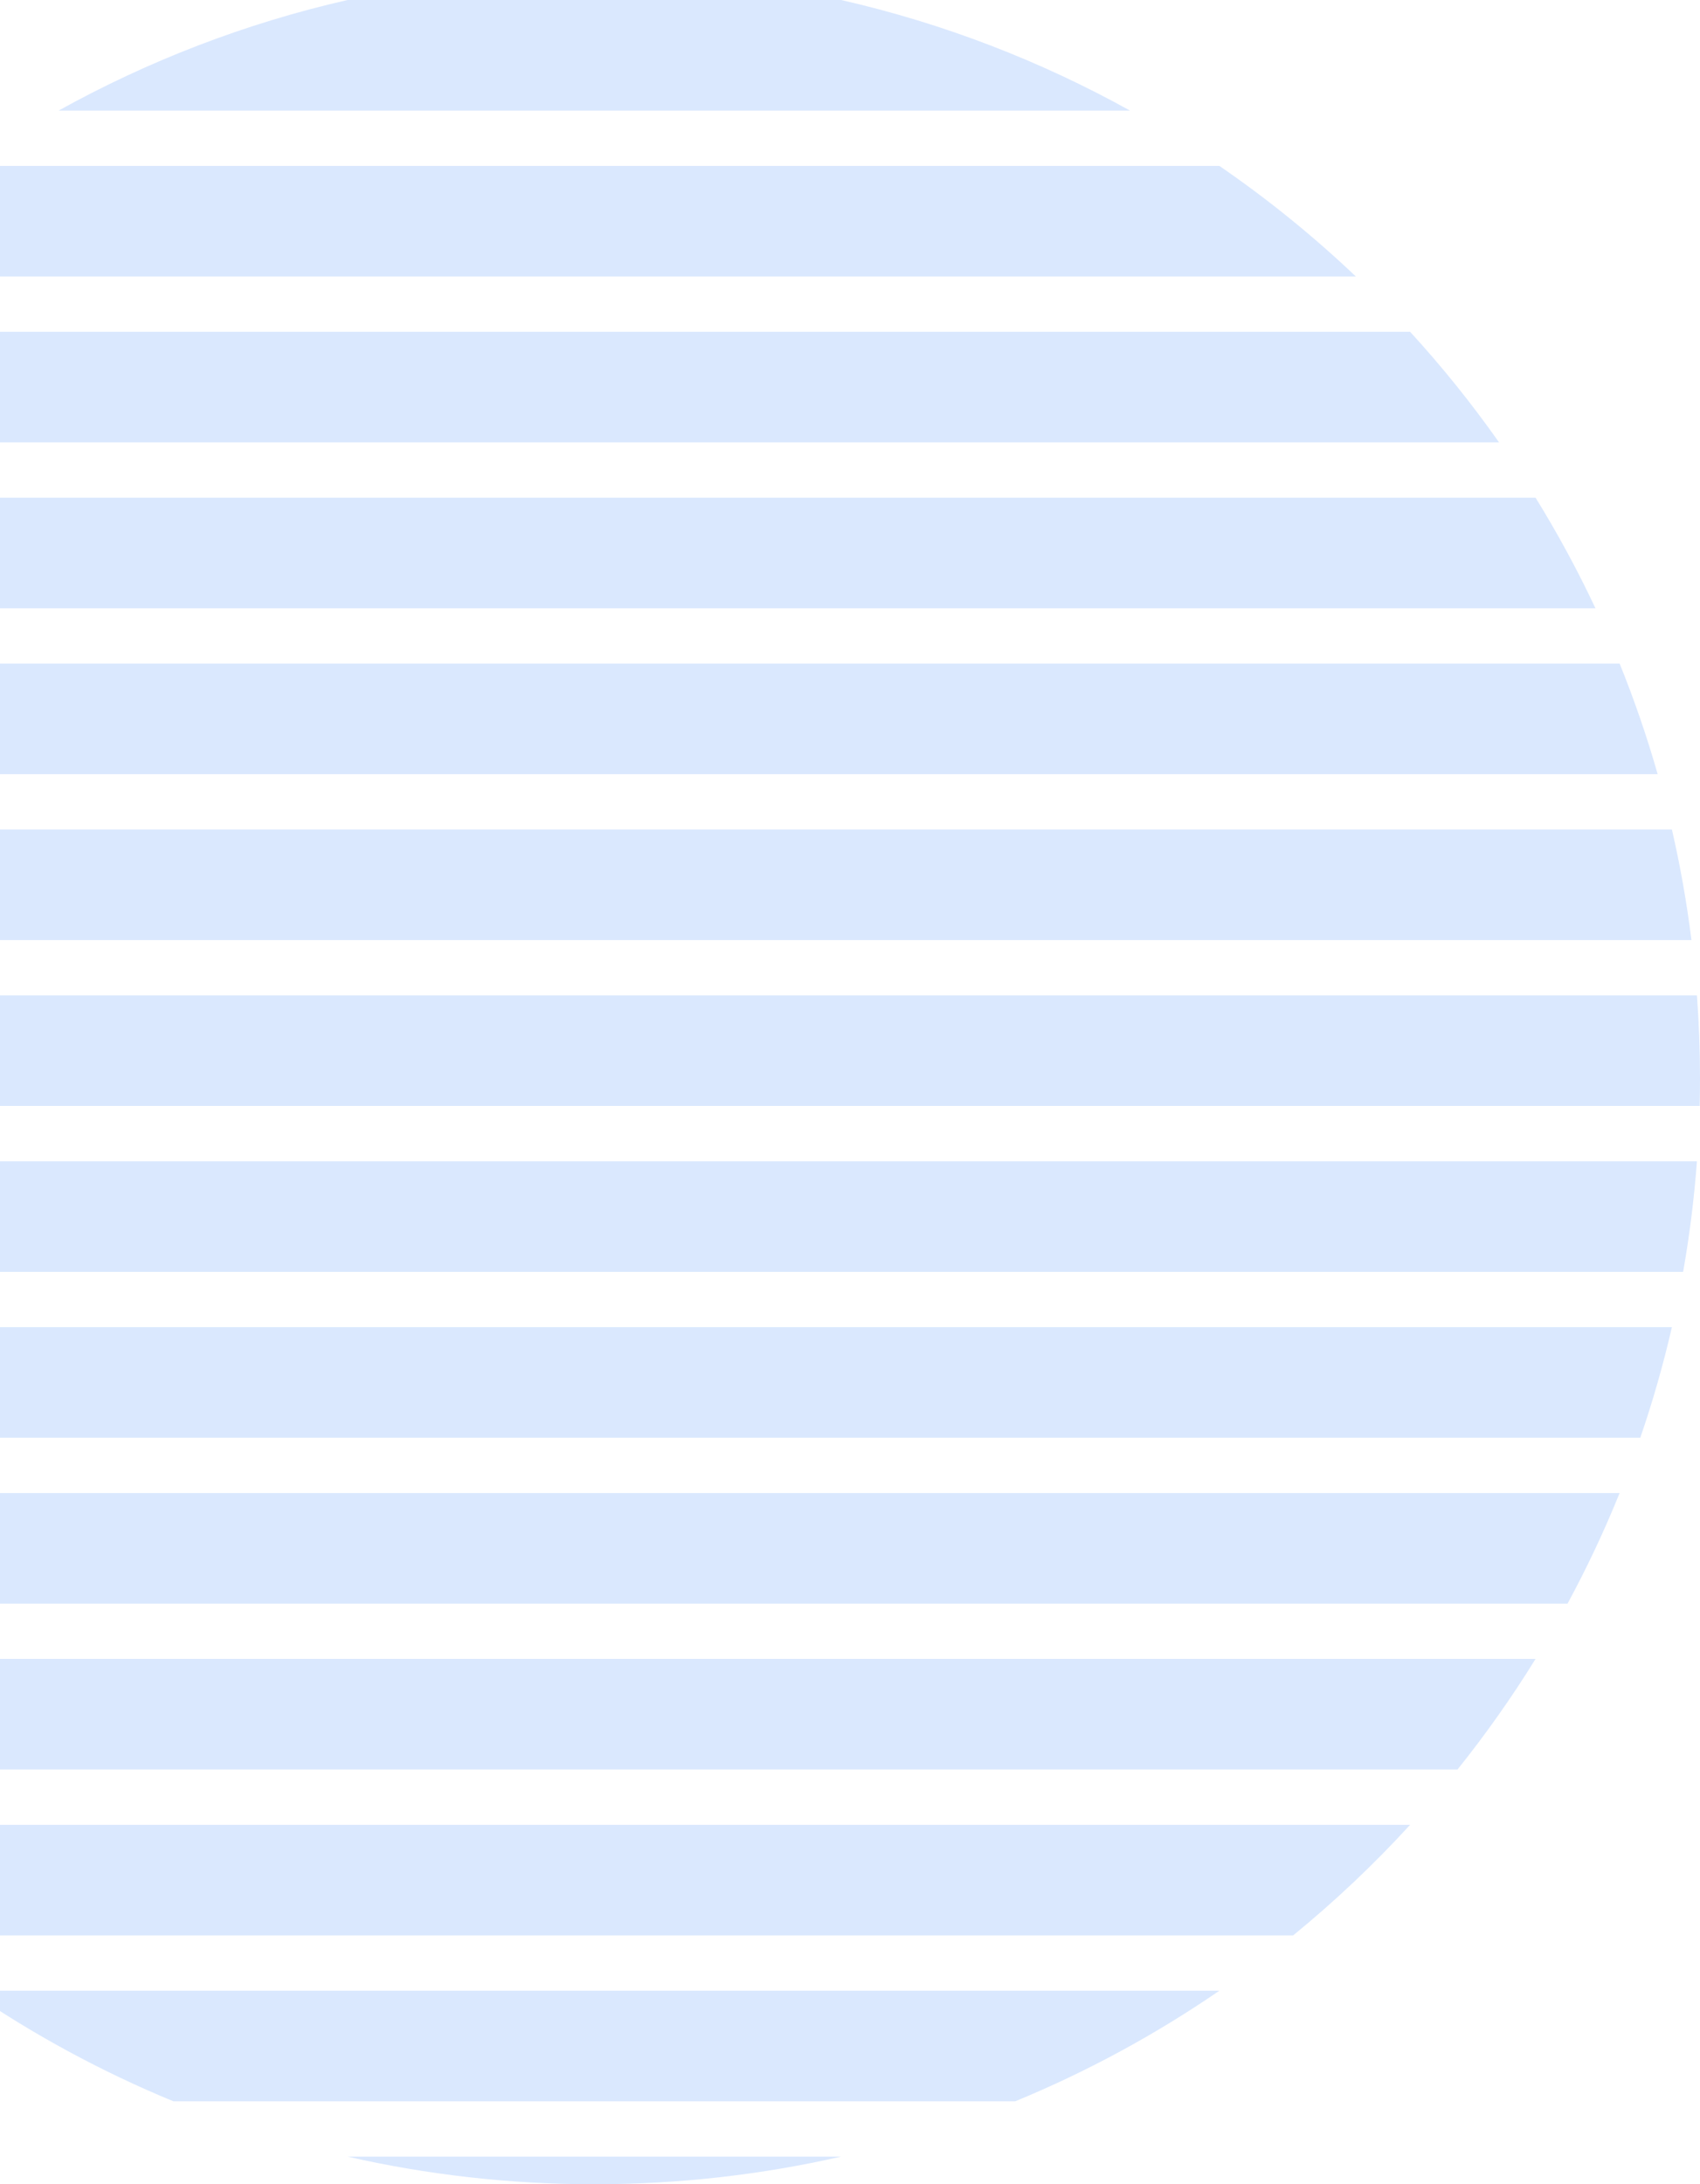 <svg width="246" height="316" viewBox="0 0 246 316" fill="none" xmlns="http://www.w3.org/2000/svg">
<path fill-rule="evenodd" clip-rule="evenodd" d="M8.48 16C21.422 8.819 35.464 3.38 50.289 0H121.711C136.536 3.38 150.578 8.819 163.52 16H8.48ZM121.711 312C110.228 314.618 98.275 316 86 316C73.725 316 61.772 314.618 50.289 312H121.711ZM146.905 304H25.095C14.646 299.695 4.752 294.316 -4.448 288H176.448C167.248 294.316 157.354 299.695 146.905 304ZM187.122 280H-15.122C-21.146 275.081 -26.805 269.732 -32.052 264H204.052C198.805 269.732 193.146 275.081 187.122 280ZM210.907 256H-38.907C-42.986 250.912 -46.76 245.569 -50.203 240H222.202C218.76 245.569 214.986 250.912 210.907 256ZM226.833 232H-54.833C-57.628 226.831 -60.147 221.491 -62.37 216H234.37C232.147 221.491 229.628 226.831 226.833 232ZM237.36 208H-65.36C-67.152 202.783 -68.682 197.445 -69.934 192H241.934C240.682 197.445 239.152 202.783 237.36 208ZM243.558 184H-71.558C-72.485 178.751 -73.155 173.413 -73.557 168H245.557C245.155 173.413 244.485 178.751 243.558 184ZM245.951 160H-73.951C-73.984 158.671 -74 157.337 -74 156C-74 151.963 -73.85 147.962 -73.557 144H245.557C245.85 147.962 246 151.963 246 156C246 157.337 245.984 158.671 245.951 160ZM-69.934 120C-71.138 125.24 -72.086 130.578 -72.762 136H244.762C244.086 130.578 243.139 125.24 241.934 120H-69.934ZM-50.203 72C-53.383 77.147 -56.281 82.487 -58.873 88H230.873C228.281 82.487 225.383 77.147 222.203 72H-50.203ZM234.37 96H-62.37C-64.476 101.203 -66.316 106.542 -67.874 112H239.874C238.316 106.542 236.476 101.203 234.37 96ZM176.448 24H-4.448C-11.454 28.81 -18.059 34.164 -24.2 40H196.2C190.059 34.164 183.455 28.81 176.448 24ZM204.052 48H-32.052C-36.672 53.047 -40.972 58.391 -44.921 64H216.921C212.972 58.391 208.672 53.047 204.052 48Z" fill="#DAE8FE"/>
</svg>
